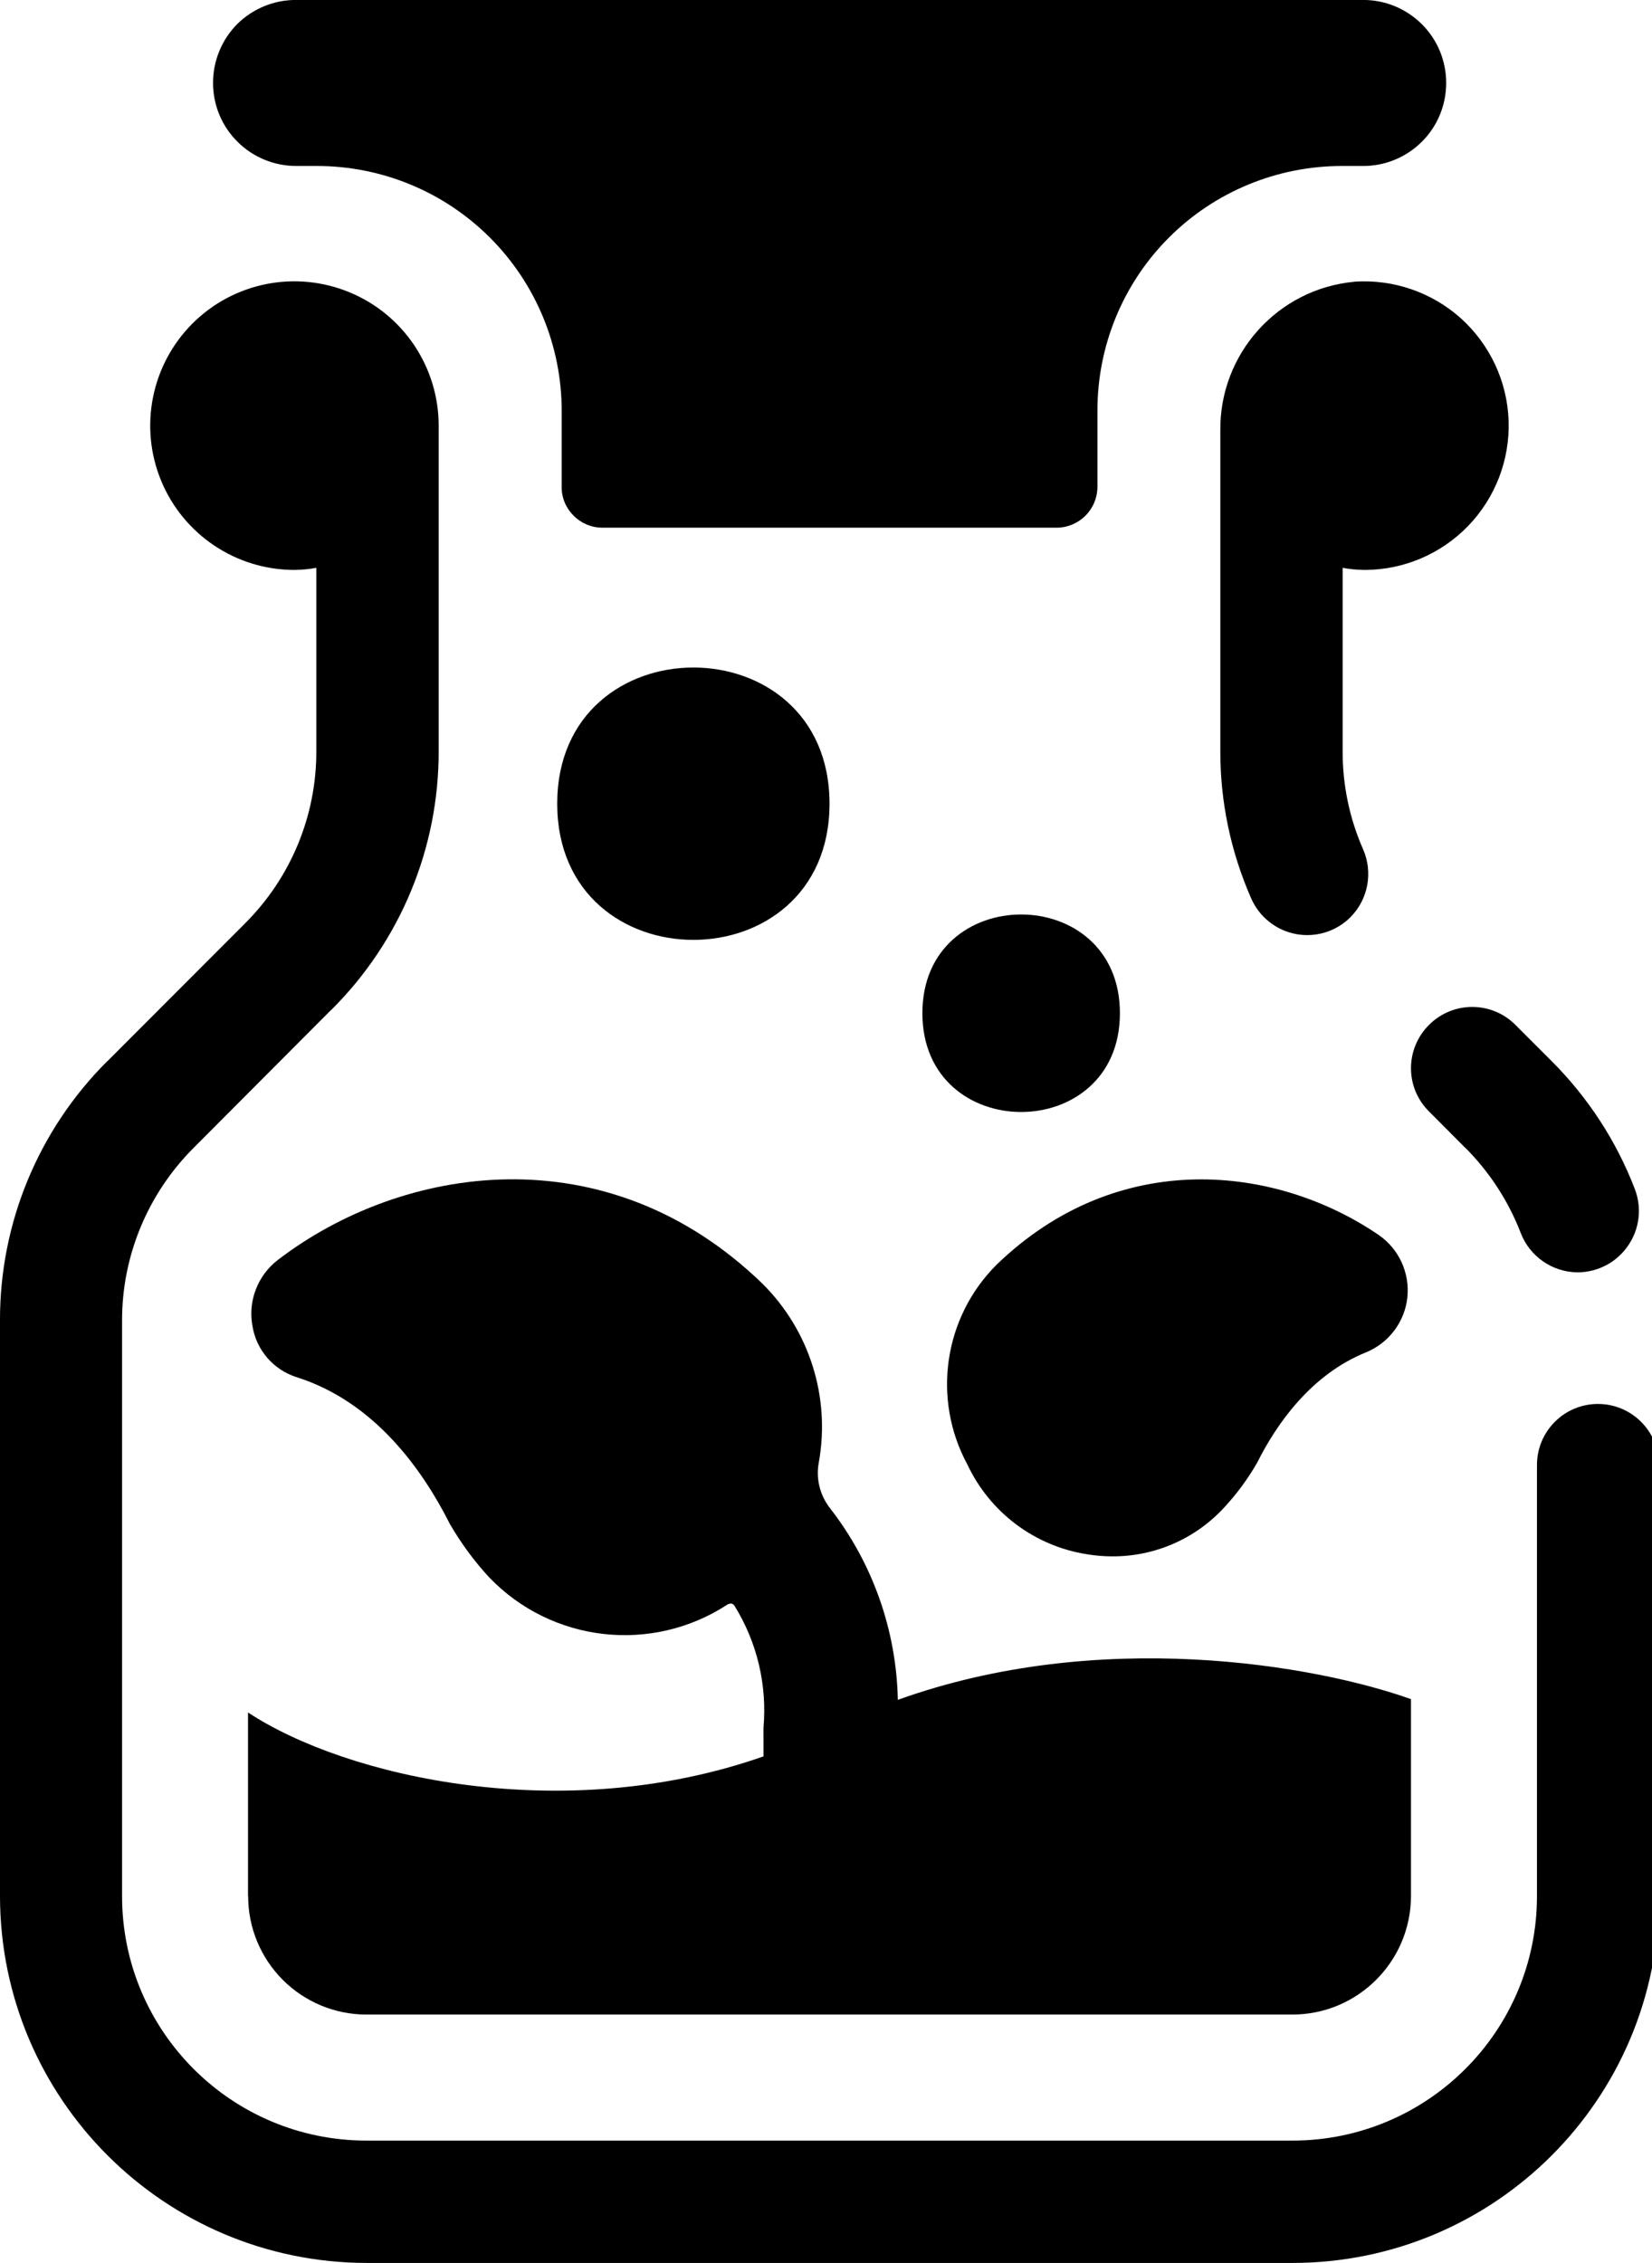 <svg width="46" height="63" xmlns="http://www.w3.org/2000/svg" version="1.1">

 <g>
  <title>Layer 1</title>
  <g id="svg_1">
   <path id="svg_2" d="m26.934,40.766c0.625,1.336 1.875,2.277 3.332,2.504c0.234,0.039 0.473,0.059 0.707,0.059c1.184,0.004 2.312,-0.488 3.113,-1.359c0.355,-0.383 0.664,-0.801 0.922,-1.254c0.531,-1.059 1.488,-2.445 3.027,-3.066c0.633,-0.258 1.078,-0.844 1.152,-1.523c0.074,-0.684 -0.23,-1.352 -0.793,-1.742c-2.859,-1.953 -7.258,-2.453 -10.648,0.828c-1.469,1.469 -1.797,3.727 -0.812,5.555l-0,-0z"/>
   <path id="svg_3" d="m21.258,48.898c-5.566,1.953 -11.605,0.586 -14.352,-1.223l0,5.117l0.004,0c0,0.875 0.348,1.711 0.965,2.328c0.617,0.617 1.453,0.965 2.328,0.965l25.781,0c1.82,0 3.297,-1.473 3.305,-3.293l0,-5.488c-2.688,-0.957 -8.688,-1.996 -14.289,0.02c-0.039,-1.945 -0.707,-3.828 -1.906,-5.359c-0.27,-0.359 -0.379,-0.816 -0.293,-1.258c0.324,-1.812 -0.262,-3.668 -1.566,-4.965c-4.363,-4.231 -10.055,-3.305 -13.5,-0.664c-0.559,0.43 -0.832,1.137 -0.707,1.828c0.105,0.676 0.586,1.234 1.242,1.438c2.16,0.688 3.488,2.566 4.246,4.062l0,0.004c0.312,0.539 0.68,1.043 1.102,1.5c1.742,1.82 4.535,2.137 6.641,0.758c0.035,-0.02 0.078,-0.027 0.117,-0.023c0.035,0.012 0.066,0.035 0.082,0.07c0.625,1.012 0.906,2.199 0.801,3.387l0.001,0.797z"/>
   <path id="svg_4" d="m8.25,4.621l0.574,0c1.809,0 3.539,0.715 4.82,1.996c1.277,1.277 1.996,3.012 1.996,4.816l0,2.121c-0.004,0.301 0.117,0.59 0.332,0.801c0.211,0.215 0.5,0.336 0.801,0.336l12.648,0c0.301,0 0.59,-0.121 0.805,-0.336c0.211,-0.211 0.332,-0.5 0.332,-0.801l0,-2.125c0,-1.809 0.715,-3.539 1.992,-4.816c1.277,-1.277 3.012,-1.992 4.816,-1.992l0.582,0c0.613,0.004 1.203,-0.238 1.641,-0.672c0.438,-0.434 0.68,-1.023 0.68,-1.641c0,-0.613 -0.242,-1.203 -0.68,-1.637s-1.027,-0.676 -1.641,-0.672l-29.699,0c-0.613,-0.004 -1.203,0.238 -1.641,0.668c-0.434,0.438 -0.676,1.027 -0.676,1.641c0,0.613 0.242,1.203 0.68,1.637c0.434,0.434 1.023,0.676 1.637,0.676l0,0z"/>
   <path id="svg_5" d="m37.711,7.844c-2.137,0.199 -3.758,2.008 -3.731,4.152l0,8.906c-0.004,1.414 0.289,2.812 0.859,4.109c0.227,0.516 0.691,0.887 1.242,0.992c0.555,0.105 1.125,-0.07 1.523,-0.469c0.496,-0.5 0.633,-1.254 0.348,-1.898c-0.379,-0.863 -0.57,-1.793 -0.566,-2.734l0,-5.094c0.199,0.039 0.402,0.055 0.609,0.059c1.09,0 2.133,-0.445 2.887,-1.227c0.758,-0.785 1.164,-1.844 1.125,-2.934c-0.039,-1.09 -0.52,-2.113 -1.328,-2.844c-0.812,-0.727 -1.883,-1.094 -2.969,-1.02l0,0z"/>
   <path id="svg_6" d="m39.793,28.531l-0.004,0.004c-0.664,0.664 -0.668,1.738 -0.004,2.402l1.008,1.012l0.004,0c0.676,0.676 1.203,1.484 1.547,2.375c0.25,0.656 0.883,1.094 1.586,1.098l0.004,0c0.562,-0.004 1.086,-0.281 1.402,-0.746c0.32,-0.465 0.387,-1.055 0.184,-1.578c-0.512,-1.332 -1.301,-2.543 -2.309,-3.551l-1.016,-1.016c-0.664,-0.664 -1.738,-0.664 -2.402,0l0,-0z"/>
   <path id="svg_7" d="m44.496,39.086c-0.941,0 -1.699,0.762 -1.699,1.699l0,12c0,3.762 -3.051,6.809 -6.812,6.809l-25.777,0c-3.762,0 -6.809,-3.047 -6.809,-6.805l0,-16.02c-0.004,-1.809 0.719,-3.543 2,-4.82l3.82,-3.832l0,0.004c1.926,-1.91 3.004,-4.512 2.996,-7.219l0,-9.051c0,-1.625 -0.977,-3.09 -2.477,-3.711c-1.504,-0.625 -3.231,-0.281 -4.379,0.867c-1.148,1.148 -1.492,2.879 -0.871,4.379s2.086,2.481 3.711,2.481c0.207,-0.004 0.41,-0.02 0.609,-0.059l0,5.094c0.008,1.805 -0.711,3.539 -1.992,4.812l-3.828,3.832l-0.004,0c-1.918,1.914 -2.992,4.512 -2.984,7.223l0,16.02c0.008,5.637 4.574,10.203 10.211,10.211l25.773,0c5.641,0 10.211,-4.57 10.211,-10.211l0,-12.004c0,-0.938 -0.762,-1.699 -1.699,-1.699l0,0z"/>
   <path id="svg_8" d="m31.184,28.207c0,3.668 -5.5,3.668 -5.5,0c0,-3.664 5.5,-3.664 5.5,0"/>
   <path id="svg_9" d="m23.098,22.375c0,5.055 -7.582,5.055 -7.582,0s7.582,-5.055 7.582,0"/>
  </g>
 </g>
</svg>